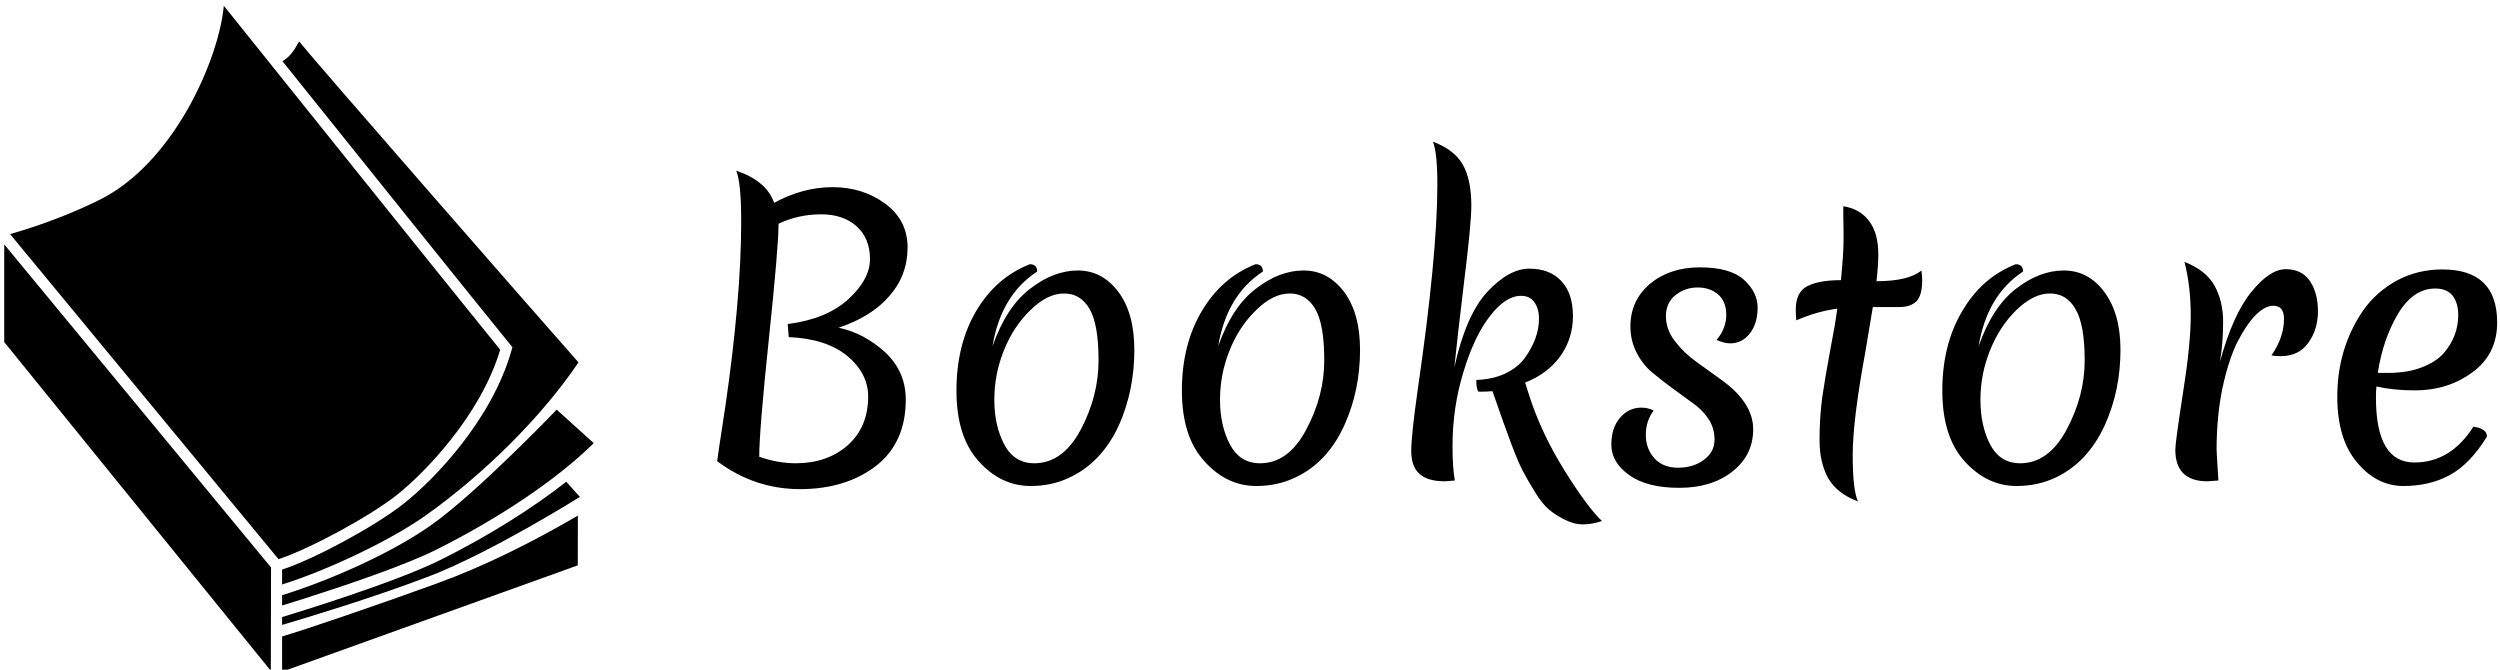 <svg data-v-423bf9ae="" xmlns="http://www.w3.org/2000/svg" viewBox="0 0 392 105" class="iconLeft"><!----><!----><!----><g data-v-423bf9ae="" id="a1af2a40-1486-4e84-8c6a-90ba244dd9d6" fill="black" transform="matrix(4.096,0,0,4.096,107.291,12.143)"><path d="M1.57 12.61Q1.86 10.64 2.02 8.82Q2.18 7 2.18 5.52Q2.18 4.03 1.99 3.57L1.99 3.57Q3.15 3.96 3.44 4.80L3.44 4.80Q4.54 4.20 5.68 4.20Q6.83 4.20 7.69 4.83Q8.55 5.46 8.55 6.52Q8.54 7.59 7.85 8.37Q7.17 9.16 5.91 9.58L5.91 9.58Q6.89 9.79 7.69 10.52Q8.48 11.26 8.48 12.33L8.48 12.33Q8.48 13.99 7.33 14.88Q6.17 15.76 4.43 15.76Q2.69 15.76 1.26 14.69L1.26 14.69Q1.27 14.57 1.57 12.61ZM7.11 6.95Q7.11 6.17 6.61 5.71Q6.10 5.24 5.24 5.24Q4.37 5.24 3.61 5.60L3.61 5.60Q3.61 6.48 3.24 10.00Q2.87 13.52 2.87 14.52L2.87 14.52Q3.58 14.77 4.27 14.77L4.27 14.77Q5.47 14.77 6.26 14.08Q7.04 13.38 7.04 12.21L7.04 12.21Q7.04 11.33 6.24 10.66Q5.43 10.00 4.00 9.94L4.00 9.94L3.96 9.44Q5.45 9.25 6.28 8.49Q7.11 7.73 7.11 6.95ZM15.86 10.83Q15.86 9.46 15.52 8.87Q15.18 8.27 14.54 8.27Q13.90 8.27 13.26 8.90Q12.61 9.52 12.24 10.44Q11.87 11.35 11.87 12.34Q11.87 13.33 12.25 14.05Q12.63 14.77 13.40 14.77L13.40 14.77Q14.49 14.77 15.18 13.48Q15.86 12.19 15.86 10.83ZM11.80 10.29Q12.33 8.78 13.24 8.09Q14.14 7.39 15.07 7.39Q16.00 7.39 16.62 8.21Q17.23 9.03 17.23 10.43L17.23 10.43Q17.23 11.97 16.65 13.29L16.65 13.29Q15.99 14.74 14.74 15.32L14.74 15.32Q14.07 15.64 13.26 15.64L13.26 15.64Q12.12 15.64 11.27 14.69Q10.42 13.75 10.42 11.99Q10.42 10.23 11.17 8.95Q11.93 7.66 13.23 7.15L13.23 7.15Q13.51 7.15 13.51 7.43L13.51 7.43Q12.12 8.34 11.80 10.29L11.80 10.29ZM24.50 10.83Q24.50 9.46 24.16 8.87Q23.81 8.27 23.18 8.27Q22.54 8.27 21.90 8.90Q21.25 9.52 20.88 10.44Q20.51 11.35 20.51 12.34Q20.51 13.33 20.89 14.05Q21.27 14.77 22.04 14.77L22.04 14.77Q23.13 14.77 23.81 13.48Q24.50 12.19 24.50 10.83ZM20.44 10.29Q20.97 8.78 21.88 8.09Q22.78 7.39 23.71 7.39Q24.64 7.39 25.26 8.21Q25.87 9.03 25.87 10.43L25.87 10.43Q25.87 11.97 25.28 13.29L25.28 13.29Q24.63 14.74 23.38 15.32L23.38 15.32Q22.71 15.64 21.90 15.64L21.90 15.64Q20.76 15.64 19.91 14.69Q19.05 13.75 19.05 11.99Q19.05 10.23 19.81 8.95Q20.57 7.66 21.87 7.15L21.87 7.15Q22.15 7.15 22.15 7.43L22.15 7.43Q20.76 8.34 20.44 10.29L20.44 10.29ZM29.48 11.10Q29.92 9.10 30.74 8.21Q31.57 7.32 32.35 7.32Q33.14 7.32 33.58 7.80Q34.02 8.27 34.02 9.14Q34.02 10.00 33.53 10.68Q33.04 11.35 32.19 11.68L32.19 11.68L32.35 12.19Q32.82 13.64 33.70 15.05Q34.58 16.46 35.13 16.98L35.13 16.98Q34.75 17.11 34.40 17.11Q34.06 17.11 33.71 16.93Q33.36 16.76 33.10 16.54Q32.84 16.32 32.56 15.86Q32.27 15.39 32.10 15.06Q31.93 14.74 31.68 14.08L31.68 14.08Q31.42 13.40 30.94 12.01L30.94 12.01Q30.76 12.03 30.41 12.03L30.41 12.03Q30.32 11.96 30.32 11.58L30.32 11.58Q30.95 11.56 31.44 11.33Q31.93 11.09 32.19 10.72L32.19 10.72Q32.72 9.98 32.72 9.23L32.72 9.23Q32.72 8.85 32.54 8.60Q32.37 8.36 32.03 8.36L32.03 8.36Q31.44 8.36 30.84 9.14Q30.24 9.91 29.83 11.27Q29.41 12.63 29.41 14.11L29.41 14.11Q29.41 14.94 29.50 15.43L29.50 15.43Q29.16 15.46 29.12 15.46L29.12 15.46Q28.46 15.46 28.15 15.18Q27.83 14.90 27.83 14.30Q27.83 13.71 28.07 12.01L28.07 12.01Q28.83 6.80 28.83 4.10L28.83 4.10Q28.83 2.88 28.66 2.46L28.66 2.46Q29.47 2.76 29.80 3.33Q30.13 3.91 30.13 4.91L30.13 4.91Q30.13 5.61 29.85 7.85Q29.58 10.09 29.48 11.10L29.48 11.10ZM38.79 8.04Q38.32 8.04 37.95 8.33Q37.58 8.62 37.58 9.14Q37.58 9.65 37.92 10.09Q38.26 10.54 38.75 10.89Q39.24 11.24 39.75 11.61L39.75 11.61Q40.92 12.47 40.92 13.47Q40.92 14.46 40.12 15.09Q39.33 15.71 38.09 15.71Q36.85 15.71 36.17 15.22Q35.49 14.73 35.49 14.06Q35.49 13.40 35.83 13.02Q36.16 12.64 36.64 12.64L36.64 12.64Q36.89 12.64 37.11 12.75L37.11 12.75Q36.81 13.15 36.81 13.68Q36.81 14.21 37.13 14.57Q37.46 14.94 38.04 14.94Q38.63 14.94 39.03 14.64Q39.44 14.34 39.44 13.87Q39.44 13.41 39.20 13.06Q38.96 12.71 38.60 12.46Q38.25 12.21 37.83 11.90Q37.41 11.59 37.05 11.29Q36.69 10.99 36.46 10.54Q36.22 10.08 36.22 9.53L36.22 9.53Q36.22 8.54 36.97 7.90Q37.73 7.27 38.88 7.27Q40.03 7.27 40.56 7.74Q41.09 8.22 41.09 8.81Q41.09 9.41 40.80 9.79Q40.50 10.18 40.04 10.18L40.04 10.18Q39.82 10.18 39.52 10.05L39.52 10.05Q39.89 9.60 39.89 9.09Q39.89 8.57 39.57 8.30Q39.26 8.04 38.79 8.04ZM47.39 7.76L47.39 7.76Q47.39 8.34 47.17 8.57Q46.94 8.79 46.51 8.79L46.51 8.79L45.50 8.79Q45.44 9.16 45.21 10.53L45.21 10.53Q44.73 13.13 44.73 14.46Q44.73 15.79 44.93 16.23L44.93 16.23Q44.13 15.93 43.79 15.34Q43.46 14.74 43.46 13.89Q43.46 13.03 43.56 12.27Q43.67 11.51 43.86 10.49Q44.06 9.46 44.14 8.85L44.14 8.85Q43.34 8.96 42.57 9.30L42.57 9.30Q42.55 9.07 42.55 8.89L42.55 8.89Q42.55 8.22 42.99 7.99Q43.44 7.76 44.28 7.76L44.28 7.76Q44.38 6.72 44.38 6.21Q44.38 5.70 44.37 5.39Q44.37 5.08 44.37 4.93L44.37 4.93Q45.01 5.03 45.36 5.50Q45.71 5.96 45.71 6.78L45.71 6.78Q45.71 7.20 45.64 7.80L45.64 7.80Q46.86 7.80 47.36 7.39L47.36 7.39Q47.39 7.59 47.39 7.76ZM53.61 10.83Q53.61 9.46 53.26 8.87Q52.92 8.27 52.28 8.27Q51.65 8.27 51.00 8.90Q50.36 9.52 49.99 10.44Q49.62 11.35 49.62 12.34Q49.62 13.33 49.99 14.05Q50.37 14.77 51.14 14.77L51.14 14.77Q52.23 14.77 52.92 13.48Q53.61 12.19 53.61 10.83ZM49.55 10.29Q50.08 8.78 50.98 8.09Q51.88 7.39 52.81 7.39Q53.75 7.39 54.36 8.21Q54.98 9.03 54.98 10.43L54.98 10.43Q54.98 11.97 54.39 13.29L54.39 13.29Q53.73 14.74 52.49 15.32L52.49 15.32Q51.81 15.64 51.00 15.64L51.00 15.64Q49.87 15.64 49.01 14.69Q48.16 13.75 48.16 11.99Q48.16 10.23 48.92 8.95Q49.67 7.66 50.97 7.15L50.97 7.15Q51.25 7.15 51.25 7.43L51.25 7.43Q49.87 8.34 49.55 10.29L49.55 10.29ZM58.79 10.88Q59.29 9.06 60.00 8.20Q60.70 7.34 61.31 7.34Q61.92 7.34 62.23 7.79Q62.54 8.25 62.54 8.95Q62.54 9.65 62.17 10.16Q61.81 10.67 61.11 10.67L61.11 10.67Q60.89 10.67 60.76 10.64L60.76 10.64Q61.24 9.95 61.24 9.24L61.24 9.24Q61.24 8.74 60.83 8.74L60.83 8.74Q60.51 8.74 60.14 9.11Q59.78 9.49 59.44 10.16Q59.11 10.84 58.88 11.91Q58.66 12.99 58.66 14.24L58.66 14.24Q58.66 14.38 58.73 15.43L58.73 15.43Q58.37 15.46 58.31 15.46L58.31 15.46Q57.08 15.46 57.08 14.25L57.08 14.25Q57.08 13.97 57.37 12.10Q57.67 10.22 57.67 9.11Q57.67 7.99 57.43 7.06L57.43 7.06Q58.25 7.38 58.58 7.97Q58.91 8.57 58.91 9.36Q58.91 10.15 58.79 10.88L58.79 10.88ZM67.03 8.08L67.03 8.08Q66.19 8.08 65.61 9.04Q65.03 10.01 64.83 11.31L64.83 11.31L65.23 11.31Q65.97 11.31 66.51 11.10Q67.06 10.89 67.35 10.56L67.35 10.56Q67.91 9.91 67.91 9.10L67.91 9.10Q67.91 8.64 67.70 8.36Q67.48 8.08 67.03 8.08ZM69.01 13.75Q68.36 14.80 67.59 15.22Q66.82 15.64 65.81 15.64Q64.79 15.64 64.04 14.74Q63.28 13.85 63.28 12.22L63.28 12.22Q63.28 10.37 64.27 8.92L64.27 8.92Q64.76 8.22 65.55 7.78Q66.35 7.35 67.30 7.35L67.30 7.35Q69.40 7.35 69.40 9.38L69.40 9.38Q69.40 10.60 68.45 11.29Q67.51 11.98 66.26 11.98L66.26 11.98Q65.44 11.98 64.78 11.83L64.78 11.83Q64.76 11.97 64.76 12.26L64.76 12.26Q64.76 14.74 66.23 14.74L66.23 14.74Q67.62 14.74 68.49 13.37L68.49 13.37Q69.01 13.44 69.01 13.75L69.01 13.75Z"></path></g><!----><g data-v-423bf9ae="" id="83a1515c-a821-47ca-89fa-93cea183e22c" transform="matrix(1.077,0,0,1.077,-6.758,-0.305)" stroke="none" fill="black"><path d="M64.008 72.381c4.002-3.149 12.23-11.582 15.089-21.179-6.511-8.01-33.912-42.187-40.238-50.08-.647 7.491-7.229 23.255-18.649 28.524-5.247 2.56-10.477 4.156-12.467 4.721l39.077 47.32c4.415-1.424 13.138-6.127 17.188-9.306zM90.405 75.352c-6.5 3.781-13.381 7.281-20.674 9.929-8.632 3.134-19.05 6.681-22.386 7.664v5.127l43.046-15.479.014-7.241zM6.891 35.865v14.223l38.812 47.857.033-15.043z"></path><path d="M88.717 70.42c-5.018 3.936-11.386 7.921-18.278 11.363-6.521 3.266-20.879 7.668-23.093 8.339v1.144c3.686-1.09 13.036-3.898 21.237-7.013 9.104-3.457 22.12-11.628 22.12-11.628l-1.986-2.205zM80.877 50.835l-.114.403c-2.851 10.142-11.25 18.858-15.762 22.409-4.225 3.319-13.009 8.054-17.655 9.561v2.168c6.53-2.034 15.656-6.36 20.721-9.922 8.699-6.128 17.195-14.63 22.419-22.404l.047.036C84.648 46.442 51.938 9.001 49.818 6.309c-.719 1.357-1.368 2.265-2.422 2.887C58.228 22.704 75.994 44.843 80.613 50.51l.264.325z"></path><path d="M87.321 59.925s-11.588 12.1-18.328 16.846c-5.696 4.008-14.5 7.942-21.647 10.168v1.498c.692-.212 1.838-.566 3.268-1.021 5.266-1.677 14.41-4.722 19.106-7.072 9.305-4.648 17.623-10.274 22.834-15.386l.161-.16-5.394-4.873z"></path></g><!----></svg>
